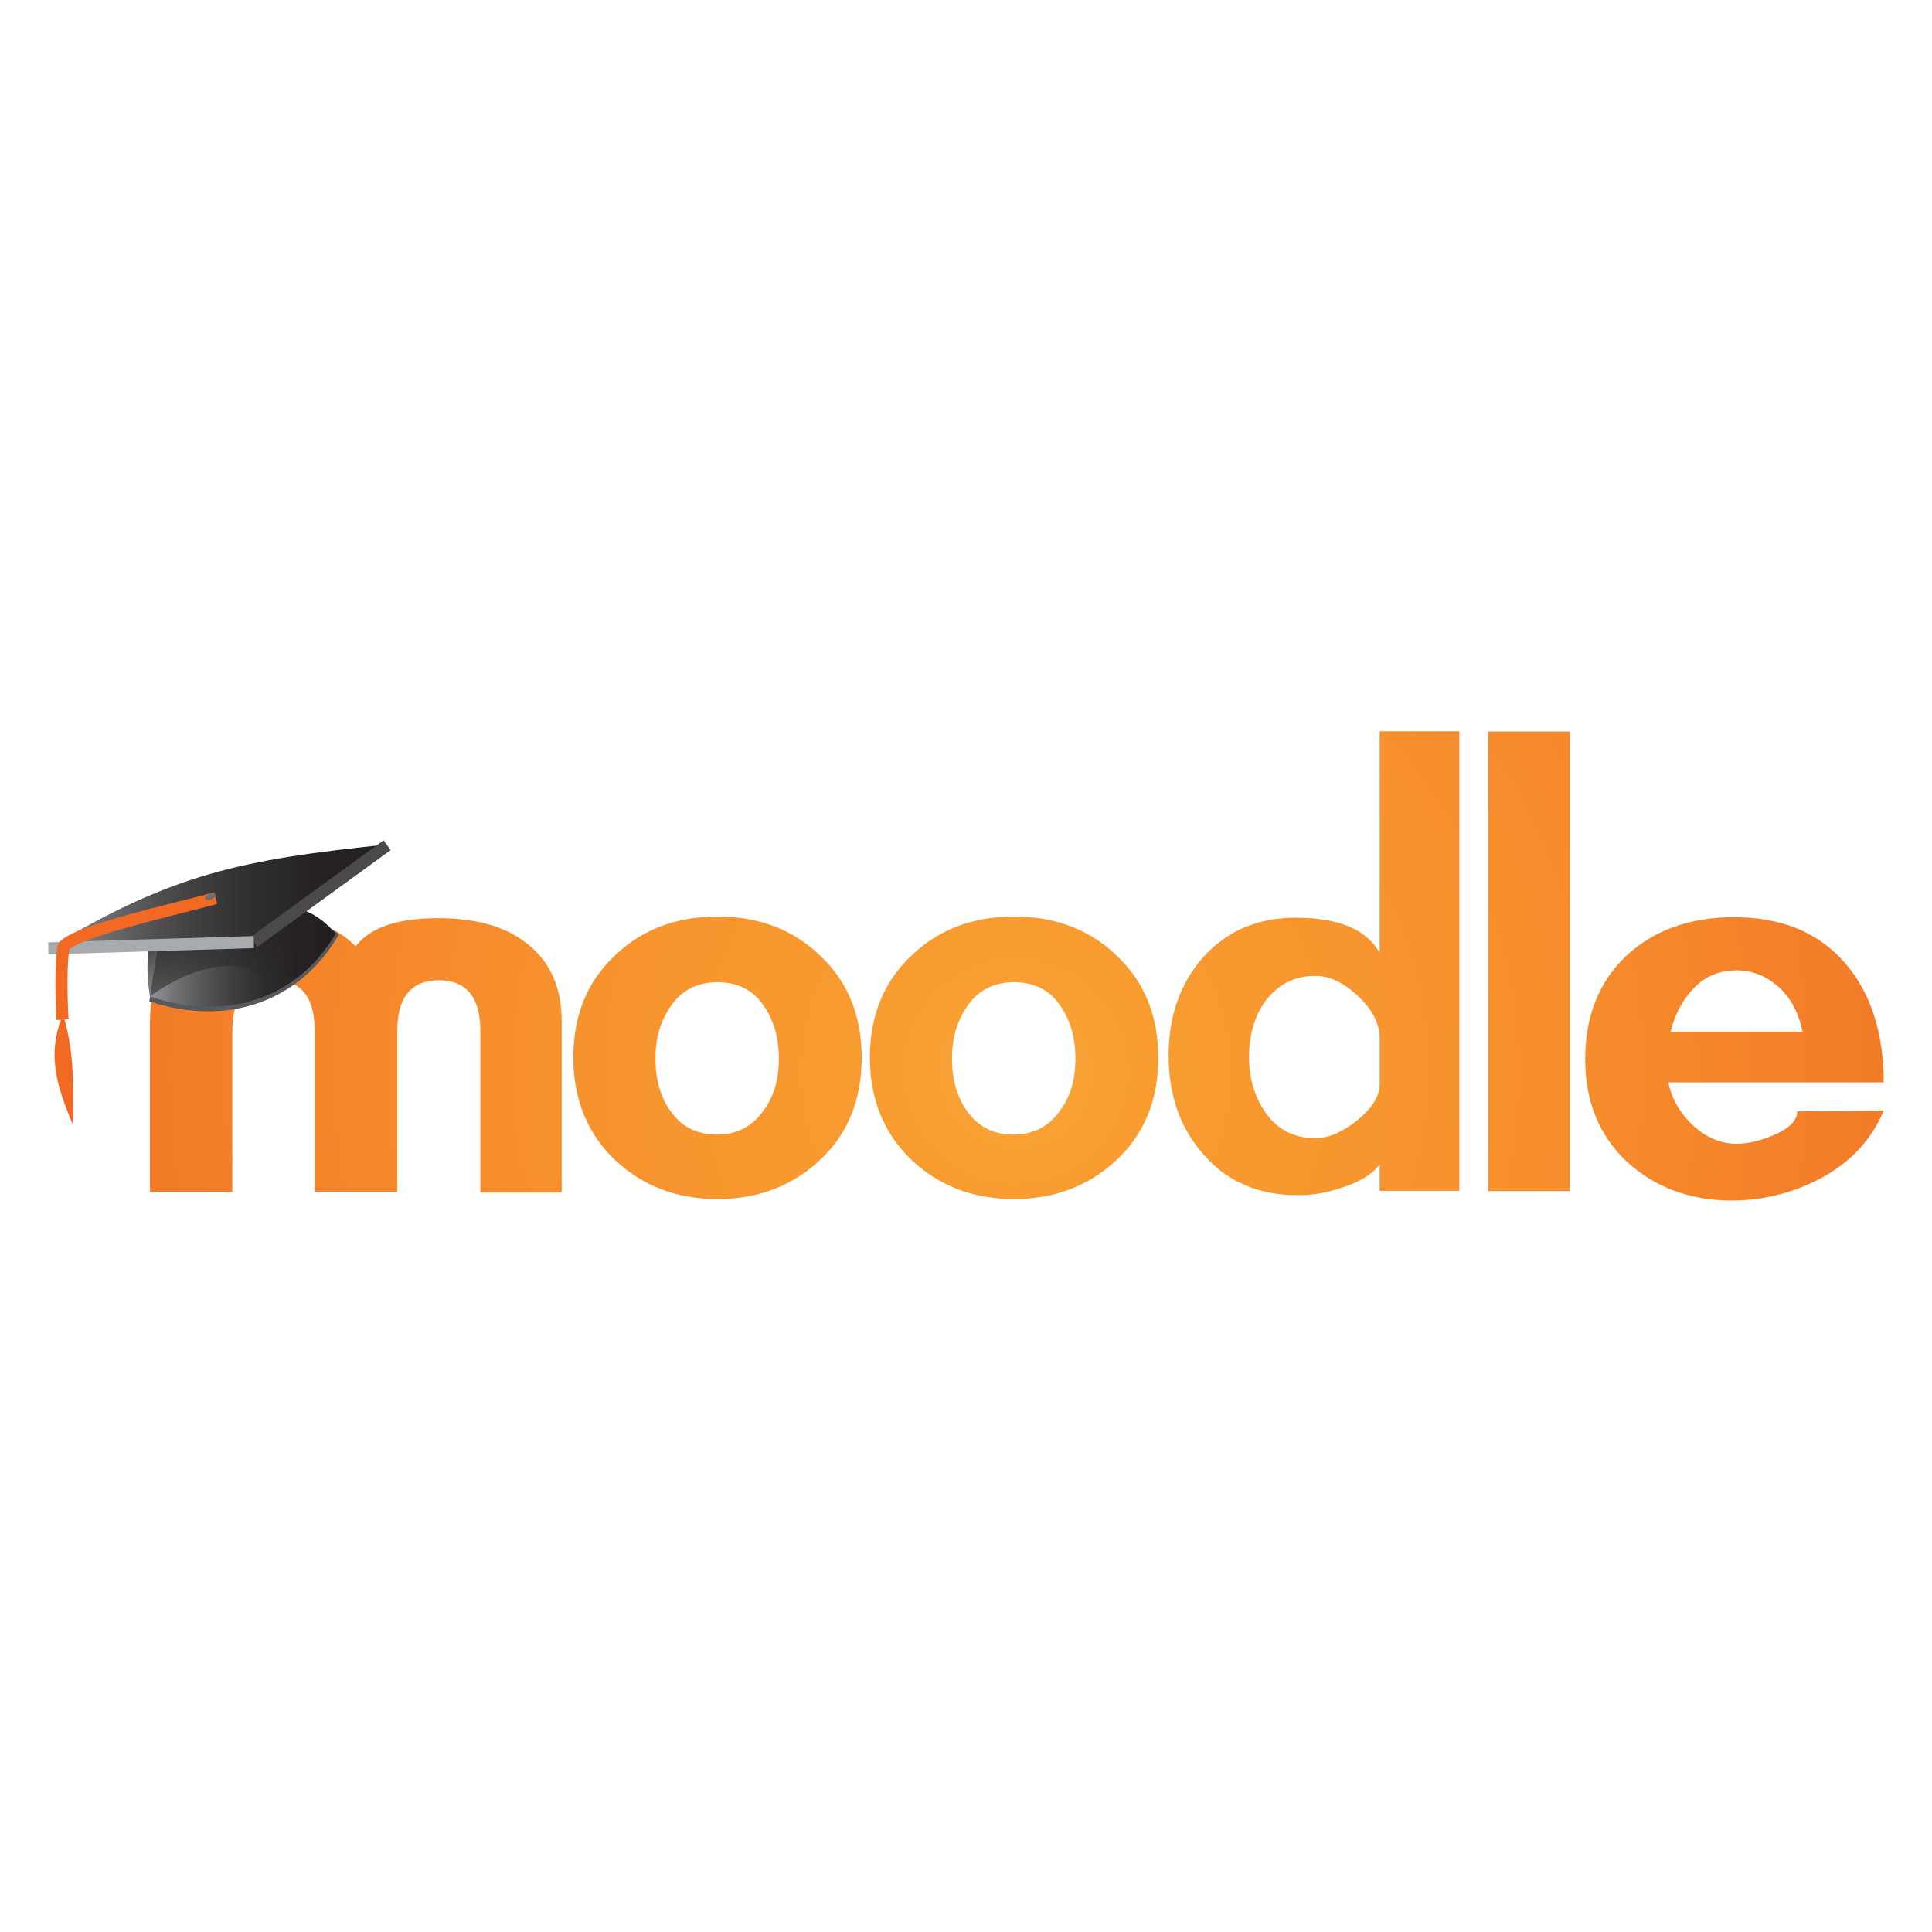 <svg xmlns="http://www.w3.org/2000/svg" width="80" height="80" viewBox="0 0 80 80"><radialGradient id="a" cx="308.058" cy="-558.353" r="36.051" gradientTransform="matrix(1 0 0 -1 -266 -514)" gradientUnits="userSpaceOnUse"><stop offset="0" stop-color="#FAAF40"/><stop offset=".043" stop-color="#F9A538"/><stop offset=".112" stop-color="#F89D31"/><stop offset=".227" stop-color="#F89A2F"/><stop offset=".528" stop-color="#F7922D"/><stop offset="1" stop-color="#F37B28"/></radialGradient><path fill="url(#a)" d="M19.89 49.35v-6.66c0-1.4-.58-2.1-1.72-2.1-1.14 0-1.72.7-1.72 2.1v6.66h-3.42v-6.66c0-1.4-.55-2.1-1.69-2.1s-1.72.7-1.72 2.1v6.66h-3.41v-7.04c0-1.46.5-2.54 1.52-3.3.88-.67 2.11-.99 3.6-.99 1.55 0 2.66.38 3.39 1.17.61-.79 1.75-1.17 3.42-1.17 1.52 0 2.72.32 3.6.99 1.02.76 1.52 1.84 1.52 3.3v7.07h-3.36v-.03z"/><radialGradient id="b" cx="308.059" cy="-558.353" r="36.053" gradientTransform="matrix(1 0 0 -1 -266 -514)" gradientUnits="userSpaceOnUse"><stop offset="0" stop-color="#FAAF40"/><stop offset=".043" stop-color="#F9A538"/><stop offset=".112" stop-color="#F89D31"/><stop offset=".227" stop-color="#F89A2F"/><stop offset=".528" stop-color="#F7922D"/><stop offset="1" stop-color="#F37B28"/></radialGradient><path fill="url(#b)" d="M29.71 49.65c-1.72 0-3.13-.56-4.27-1.64-1.11-1.08-1.7-2.49-1.7-4.21 0-1.72.55-3.13 1.7-4.21 1.11-1.08 2.54-1.64 4.27-1.64s3.16.56 4.27 1.64c1.14 1.08 1.7 2.49 1.7 4.21 0 1.72-.56 3.13-1.7 4.21s-2.57 1.64-4.27 1.64zm0-8.98c-.82 0-1.46.32-1.9.94-.44.61-.67 1.34-.67 2.22 0 .85.2 1.58.61 2.16.47.67 1.11.99 1.93.99s1.46-.32 1.93-.99c.44-.58.64-1.31.64-2.16 0-.85-.21-1.58-.61-2.16-.44-.68-1.11-1-1.93-1z"/><radialGradient id="c" cx="308.06" cy="-558.353" r="36.052" gradientTransform="matrix(1 0 0 -1 -266 -514)" gradientUnits="userSpaceOnUse"><stop offset="0" stop-color="#FAAF40"/><stop offset=".043" stop-color="#F9A538"/><stop offset=".112" stop-color="#F89D31"/><stop offset=".227" stop-color="#F89A2F"/><stop offset=".528" stop-color="#F7922D"/><stop offset="1" stop-color="#F37B28"/></radialGradient><path fill="url(#c)" d="M41.99 49.65c-1.72 0-3.13-.56-4.27-1.64-1.11-1.08-1.7-2.49-1.7-4.21 0-1.72.56-3.13 1.7-4.21 1.11-1.08 2.54-1.64 4.27-1.64 1.73 0 3.16.56 4.27 1.64 1.14 1.08 1.7 2.49 1.7 4.21 0 1.72-.56 3.13-1.7 4.21s-2.58 1.64-4.27 1.64zm0-8.98c-.82 0-1.46.32-1.9.94-.44.61-.67 1.34-.67 2.22 0 .85.2 1.58.61 2.16.47.67 1.11.99 1.93.99s1.46-.32 1.93-.99c.44-.58.64-1.31.64-2.16 0-.85-.21-1.58-.61-2.16-.44-.68-1.11-1-1.93-1z"/><radialGradient id="d" cx="308.059" cy="-558.353" r="36.053" gradientTransform="matrix(1 0 0 -1 -266 -514)" gradientUnits="userSpaceOnUse"><stop offset="0" stop-color="#FAAF40"/><stop offset=".043" stop-color="#F9A538"/><stop offset=".112" stop-color="#F89D31"/><stop offset=".227" stop-color="#F89A2F"/><stop offset=".528" stop-color="#F7922D"/><stop offset="1" stop-color="#F37B28"/></radialGradient><path fill="url(#d)" d="M57.13 49.32v-1.11c-.29.41-.82.73-1.55.96-.64.23-1.26.32-1.84.32-1.61 0-2.92-.55-3.89-1.67-.99-1.11-1.46-2.48-1.46-4.12 0-1.61.47-2.98 1.43-4.06.96-1.08 2.25-1.64 3.83-1.64 1.81 0 2.95.5 3.48 1.46v-9.18h3.3v19.03h-3.3zm0-6.31c0-.61-.29-1.2-.88-1.75-.58-.55-1.17-.85-1.78-.85-.88 0-1.55.35-2.08 1.05-.44.62-.67 1.4-.67 2.31 0 .88.23 1.64.67 2.28.5.73 1.2 1.08 2.08 1.08.53 0 1.08-.23 1.72-.73.61-.5.94-.99.94-1.52v-1.87z"/><radialGradient id="e" cx="308.06" cy="-558.353" r="36.051" gradientTransform="matrix(1 0 0 -1 -266 -514)" gradientUnits="userSpaceOnUse"><stop offset="0" stop-color="#FAAF40"/><stop offset=".043" stop-color="#F9A538"/><stop offset=".112" stop-color="#F89D31"/><stop offset=".227" stop-color="#F89A2F"/><stop offset=".528" stop-color="#F7922D"/><stop offset="1" stop-color="#F37B28"/></radialGradient><path fill="url(#e)" d="M61.63 49.32v-19.03h3.39v19.03h-3.39z"/><radialGradient id="f" cx="308.057" cy="-558.354" r="36.054" gradientTransform="matrix(1 0 0 -1 -266 -514)" gradientUnits="userSpaceOnUse"><stop offset="0" stop-color="#FAAF40"/><stop offset=".043" stop-color="#F9A538"/><stop offset=".112" stop-color="#F89D31"/><stop offset=".227" stop-color="#F89A2F"/><stop offset=".528" stop-color="#F7922D"/><stop offset="1" stop-color="#F37B28"/></radialGradient><path fill="url(#f)" d="M69.08 44.82c.15.7.5 1.29 1.02 1.78.55.5 1.14.76 1.81.76.47 0 .96-.12 1.52-.35.67-.29.99-.61.99-.99l3.58-.03c-.5 1.2-1.37 2.13-2.57 2.78-1.14.61-2.37.94-3.74.94-1.72 0-3.19-.56-4.33-1.61-1.14-1.08-1.72-2.49-1.72-4.24 0-1.81.58-3.22 1.72-4.3 1.14-1.05 2.63-1.58 4.44-1.58 1.99 0 3.54.64 4.65 1.96 1.02 1.2 1.55 2.84 1.55 4.88h-8.92zm5.56-2.1c-.15-.73-.44-1.32-.91-1.78-.53-.5-1.14-.76-1.81-.76-.7 0-1.29.23-1.78.73-.47.5-.79 1.08-.96 1.81h5.46z"/><path fill="#58595B" d="M6.53 39.71l-.35 1.75c3.21 1.08 6.25.03 7.86-2.78-2.36-1.63-4.56.03-7.51 1.03"/><linearGradient id="g" gradientUnits="userSpaceOnUse" x1="272.209" y1="-553.608" x2="279.885" y2="-553.608" gradientTransform="matrix(1 0 0 -1 -266 -514)"><stop offset="0" stop-color="#929497"/><stop offset=".124" stop-color="#757578"/><stop offset=".279" stop-color="#575658"/><stop offset=".44" stop-color="#403E3F"/><stop offset=".609" stop-color="#302D2E"/><stop offset=".788" stop-color="#262223"/><stop offset="1" stop-color="#231F20"/></linearGradient><path fill="url(#g)" d="M6.53 39.27c-.12.67-.21 1.32-.32 1.99 3.07 1.05 6.08.15 7.69-2.6-2.05-2.37-4.33-.41-7.37.61"/><linearGradient id="h" gradientUnits="userSpaceOnUse" x1="273.682" y1="-551.047" x2="276.868" y2="-555.598" gradientTransform="matrix(1 0 0 -1 -266 -514)"><stop offset="0" stop-color="#231F20"/><stop offset="1" stop-color="#231F20" stop-opacity="0"/></linearGradient><path fill="url(#h)" d="M10.18 40.06c-1.4-.29-2.92.44-3.98 1.2-.67-4.91 2.37-4.79 6.34-3.57-.26 1.2-.7 2.81-1.46 3.77-.02-.64-.31-1.08-.9-1.4"/><linearGradient id="i" gradientUnits="userSpaceOnUse" x1="268" y1="-551.176" x2="282.031" y2="-551.176" gradientTransform="matrix(1 0 0 -1 -266 -514)"><stop offset="0" stop-color="#929497"/><stop offset=".124" stop-color="#757578"/><stop offset=".279" stop-color="#575658"/><stop offset=".44" stop-color="#403E3F"/><stop offset=".609" stop-color="#302D2E"/><stop offset=".788" stop-color="#262223"/><stop offset="1" stop-color="#231F20"/></linearGradient><path fill="url(#i)" d="M2 39.27c5.14-3.1 8.04-3.68 14.03-4.3-6.96 5.5-7.13 4.3-14.03 4.3"/><path stroke="#4A4A4C" stroke-width=".5" fill="none" d="M16.03 35l-5.52 4.01"/><path opacity=".23" fill="#231F20" enable-background="new" d="M9.45 37.14c.06.64-.08-.62 0 0"/><path stroke="#A8ABAD" stroke-width=".5" fill="none" d="M2 39.27l8.51-.26"/><path stroke="#F16922" stroke-width=".5" d="M8.93 37.19c-1.46.41-6.25 1.46-6.31 2.08-.15 1.14-.03 2.95-.03 2.95" fill="none"/><path fill="#F16922" d="M3.02 46.58c-.53-1.31-1.17-2.78-.41-4.59.5 1.69.41 2.98.41 4.59"/><ellipse transform="matrix(-.337 -.941 .941 -.337 -23.261 57.836)" fill="#6D6E70" cx="8.72" cy="37.1" rx=".12" ry=".23"/></svg>